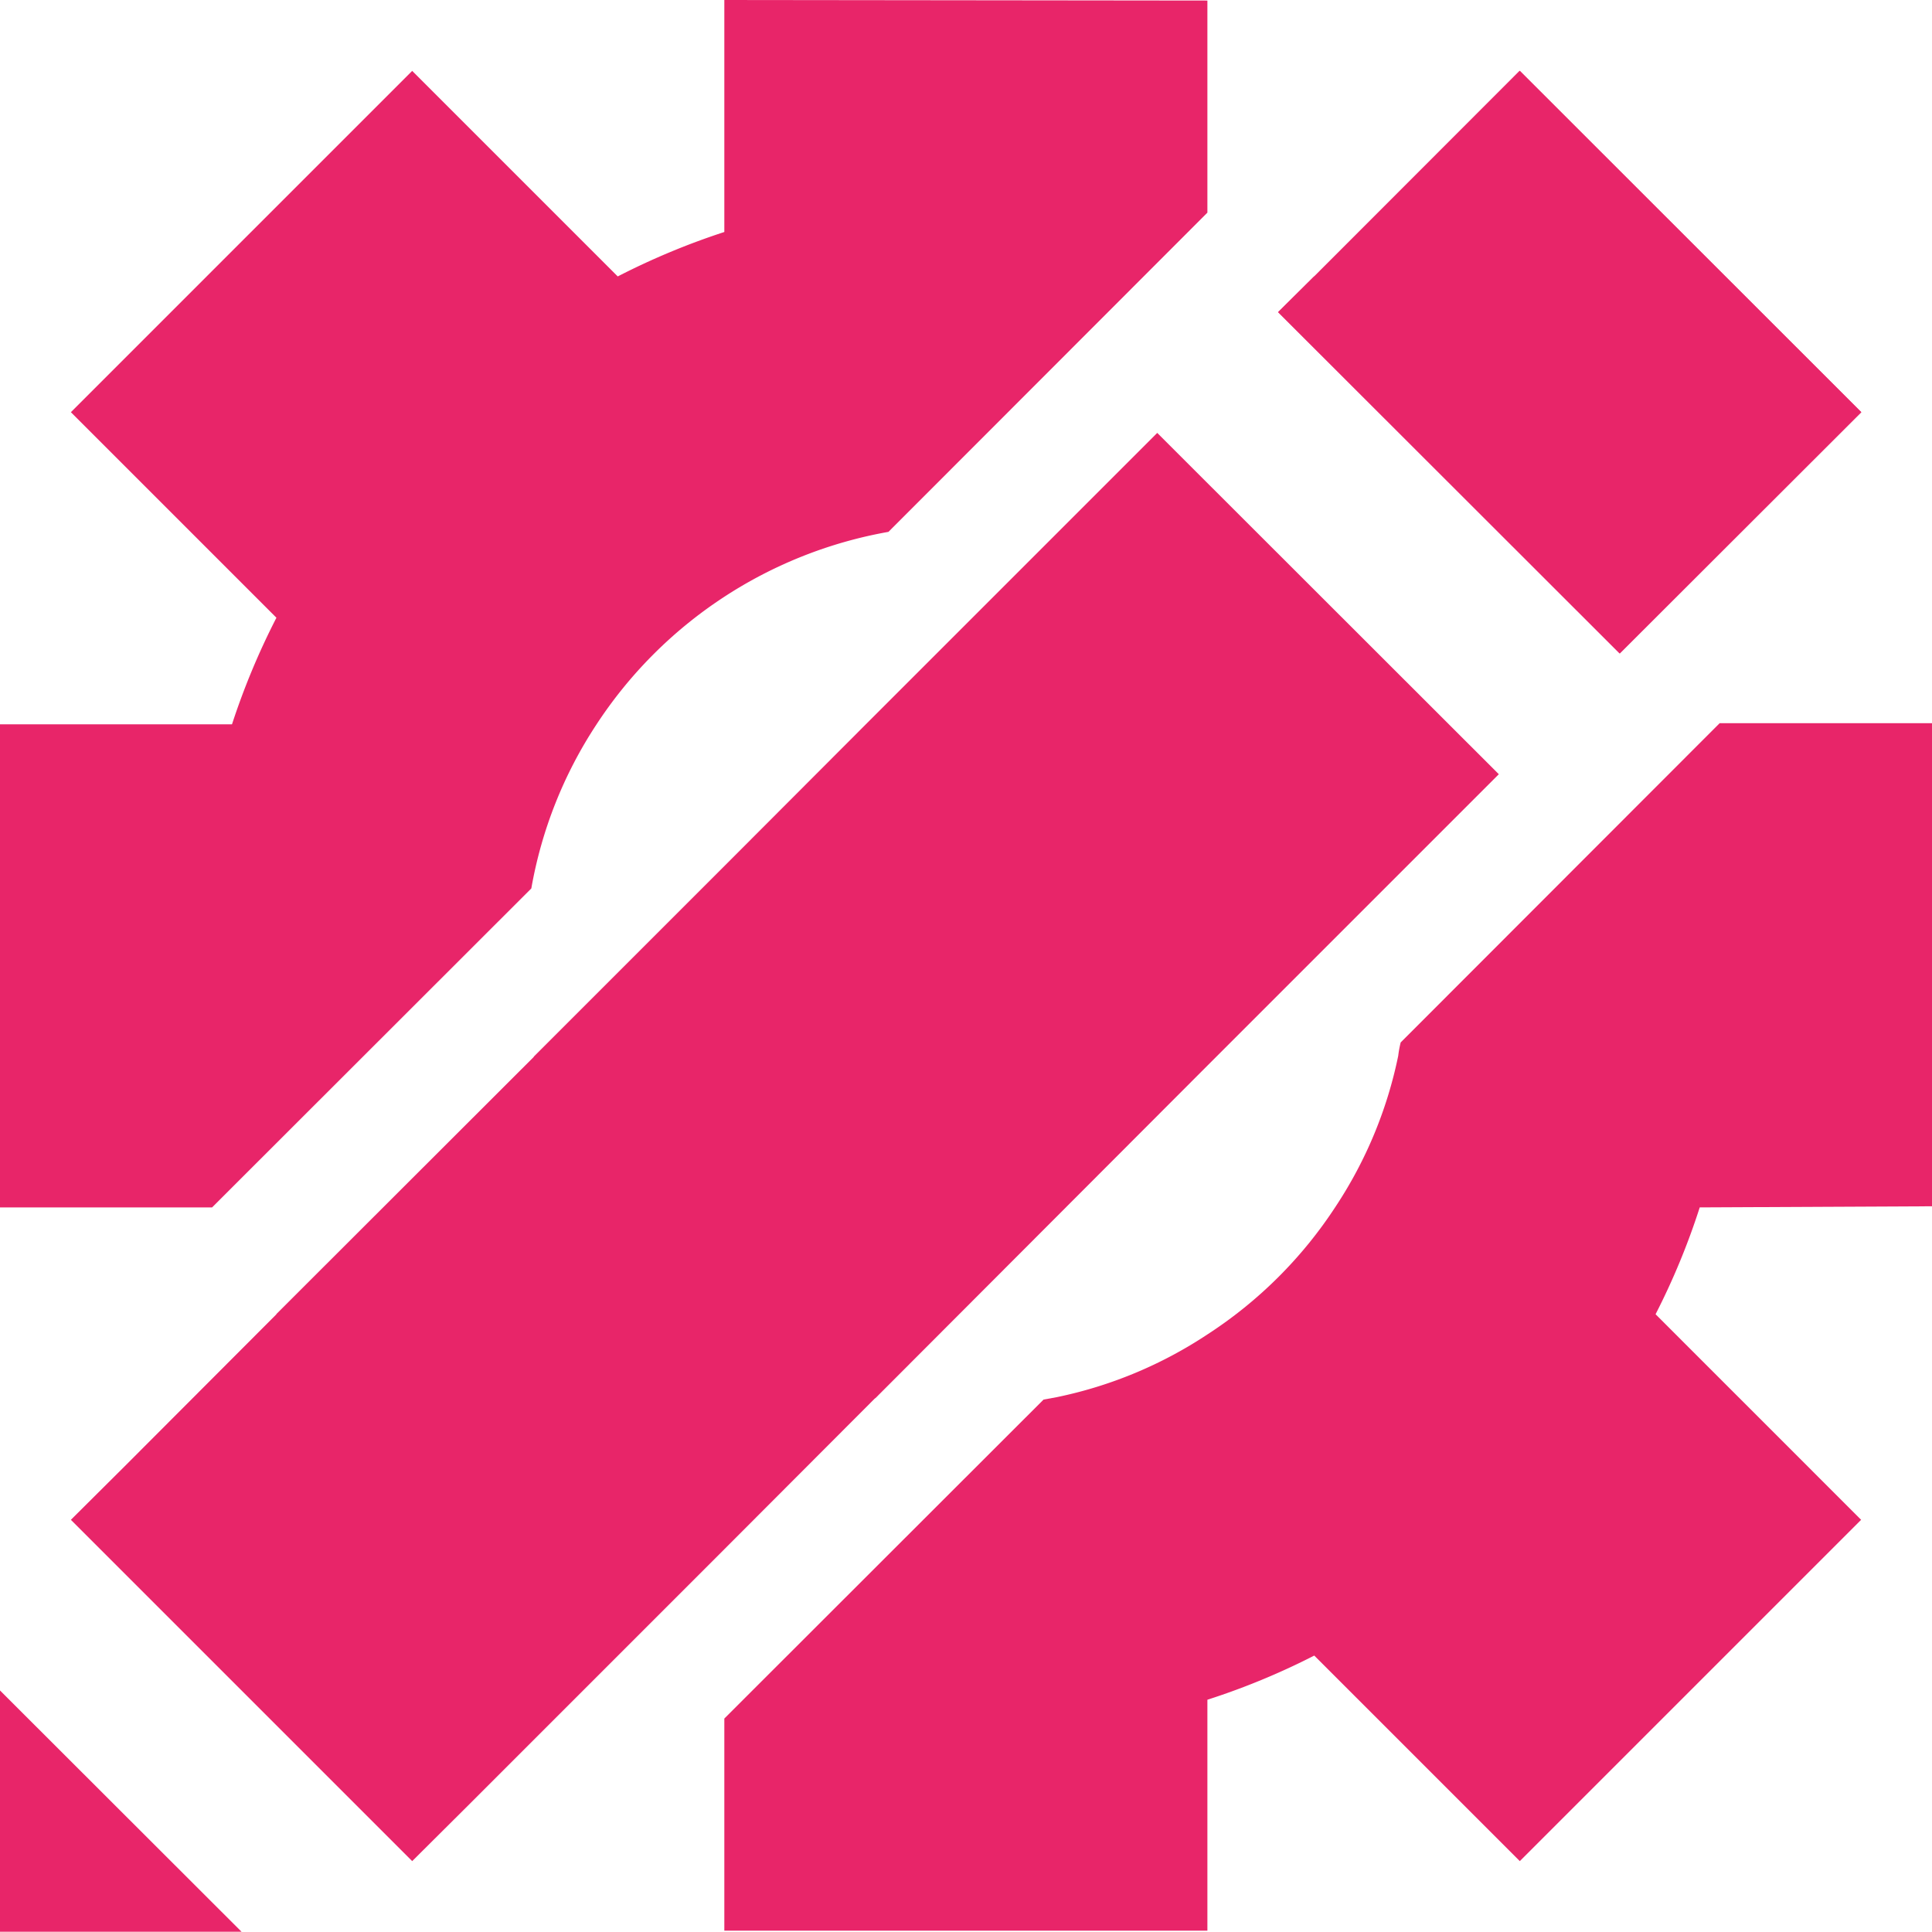 <svg xmlns="http://www.w3.org/2000/svg" width="70.87" height="70.86" viewBox="0 0 70.87 70.86"><g transform="translate(-1327.58 -6338.18)"><path d="M1383.33,6340.78l-7.54,7.54h0l-1.32,1.31,12.53,12.52,8.86-8.85Zm-29.18-2.6v8.51a26.576,26.576,0,0,0-3.91,1.63l-7.54-7.54-12.52,12.52,7.54,7.54a26.635,26.635,0,0,0-1.63,3.91h-8.51v17.72h7.78l11.71-11.7a15.945,15.945,0,0,1,2.38-6,16.162,16.162,0,0,1,10.72-7.08l11.7-11.71v-7.78Z" transform="translate(0 0)" fill="#e82569"/><path d="M1389.93,6382.47a26.113,26.113,0,0,1-1.62,3.919l7.54,7.541-12.52,12.52-7.54-7.54a26.194,26.194,0,0,1-3.92,1.62V6409h-17.72v-7.78l11.71-11.7.49-.09a15.779,15.779,0,0,0,5.52-2.3,16.006,16.006,0,0,0,4.71-4.7,15.764,15.764,0,0,0,2.29-5.521,3.894,3.894,0,0,1,.09-.49l11.7-11.71h7.79v17.72Z" transform="translate(0 0)" fill="#e82569"/><path d="M1820.44,6510.1l-10.69,10.69-12.18,12.2h-.01l-5.52,5.53-3.91,3.91-5.58,5.58-1.97,1.96-12.52-12.52,1.97-1.96,5.57-5.58v-.01l9.44-9.43v-.01l7-7,5.18-5.19,10.69-10.69Z" transform="translate(-437.88 -143.52)" fill="#e82569"/><path d="M1833.73,6496.82l-8.86,8.85-12.53-12.52,1.32-1.31h.01l7.53-7.54h.01Z" transform="translate(-437.88 -143.52)" fill="#e82569"/><path d="M1774.32,6552.56h-8.86v-8.85Z" transform="translate(-437.88 -143.52)" fill="#e82569"/></g></svg>